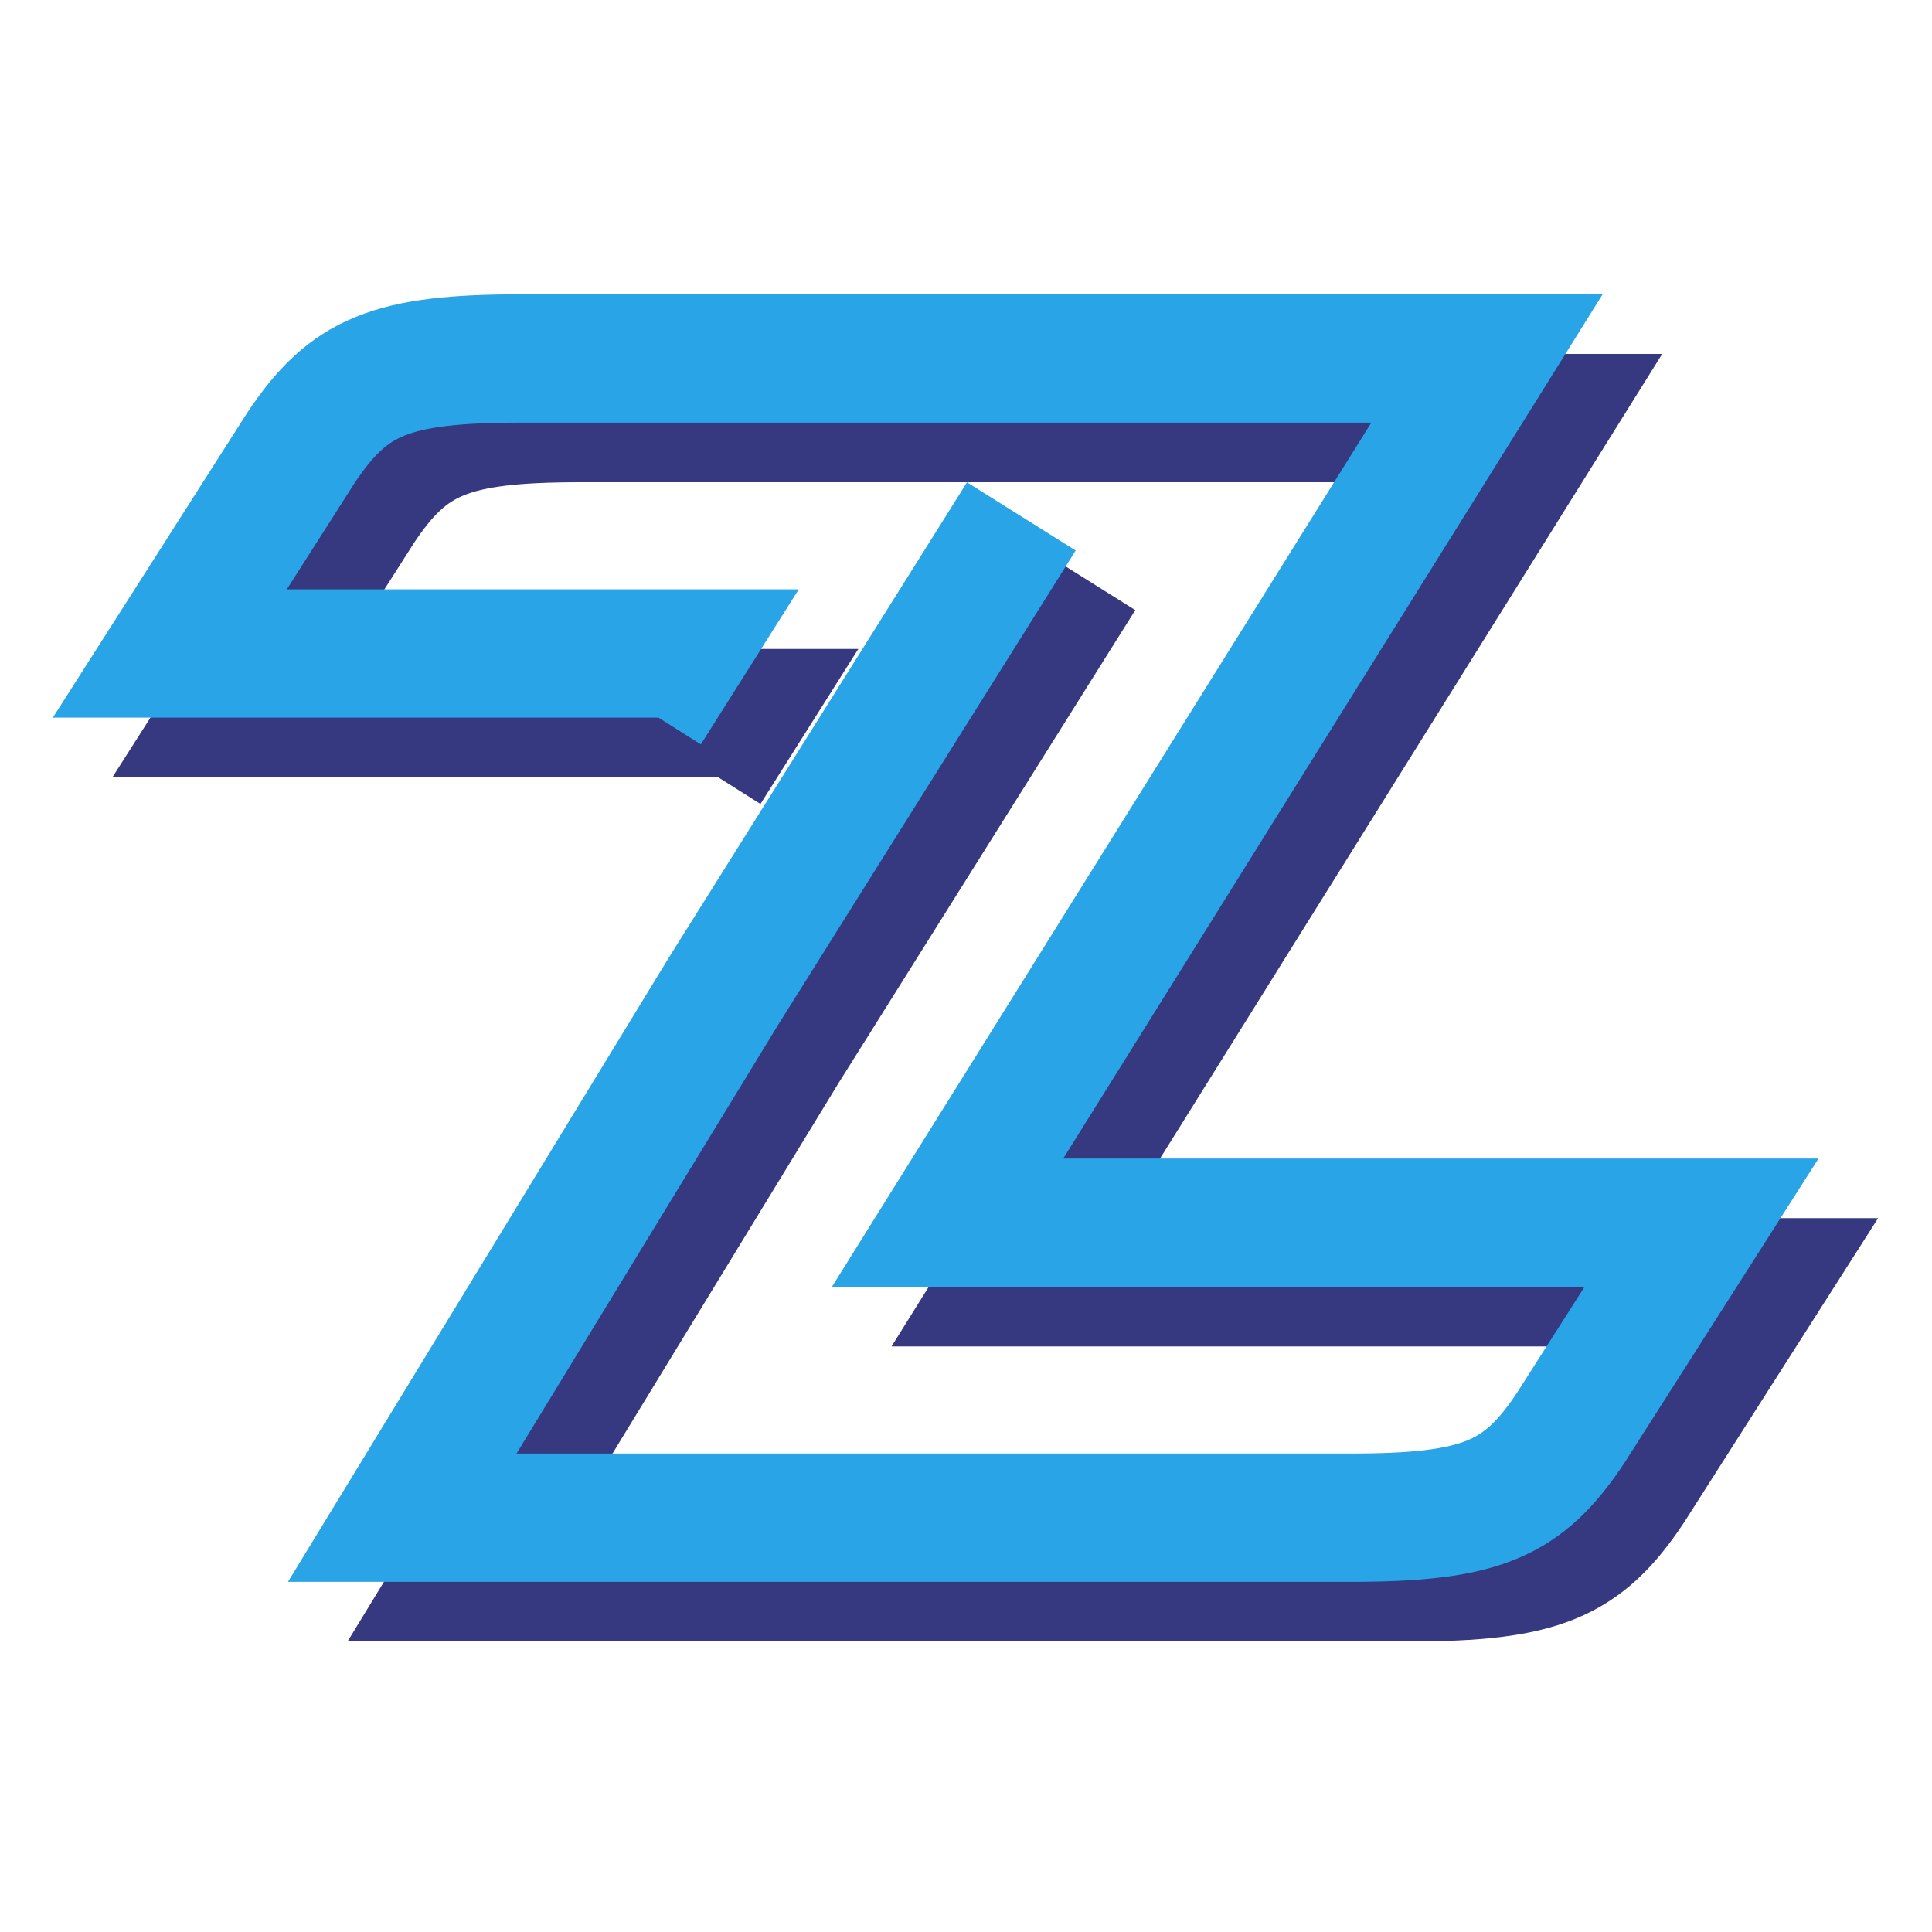 <svg width="512" height="512" viewBox="0 0 512 512" fill="none" xmlns="http://www.w3.org/2000/svg">
<path d="M187.152 203.983L196.628 188.978H60.795L95.543 134.487C108.179 115.533 119.235 110.795 153.983 110.795H312.719H409.856L338.385 225.306L266.914 339.817H466.716L431.968 394.308C419.333 413.262 408.276 418 373.528 418H122.394L207.685 278.218L260.202 194.506L286.46 152.65" stroke="#36397F" stroke-width="34"/>
<path d="M171.357 188.188L180.834 173.183H45L79.748 118.692C92.384 99.738 103.44 95 138.188 95H296.924H394.061L322.59 209.511L251.12 324.022H450.922L416.174 378.513C403.538 397.467 392.482 402.205 357.734 402.205H106.599L191.89 262.423L244.407 178.711L270.666 136.856" stroke="#29A4E7" stroke-width="34"/>
</svg>
